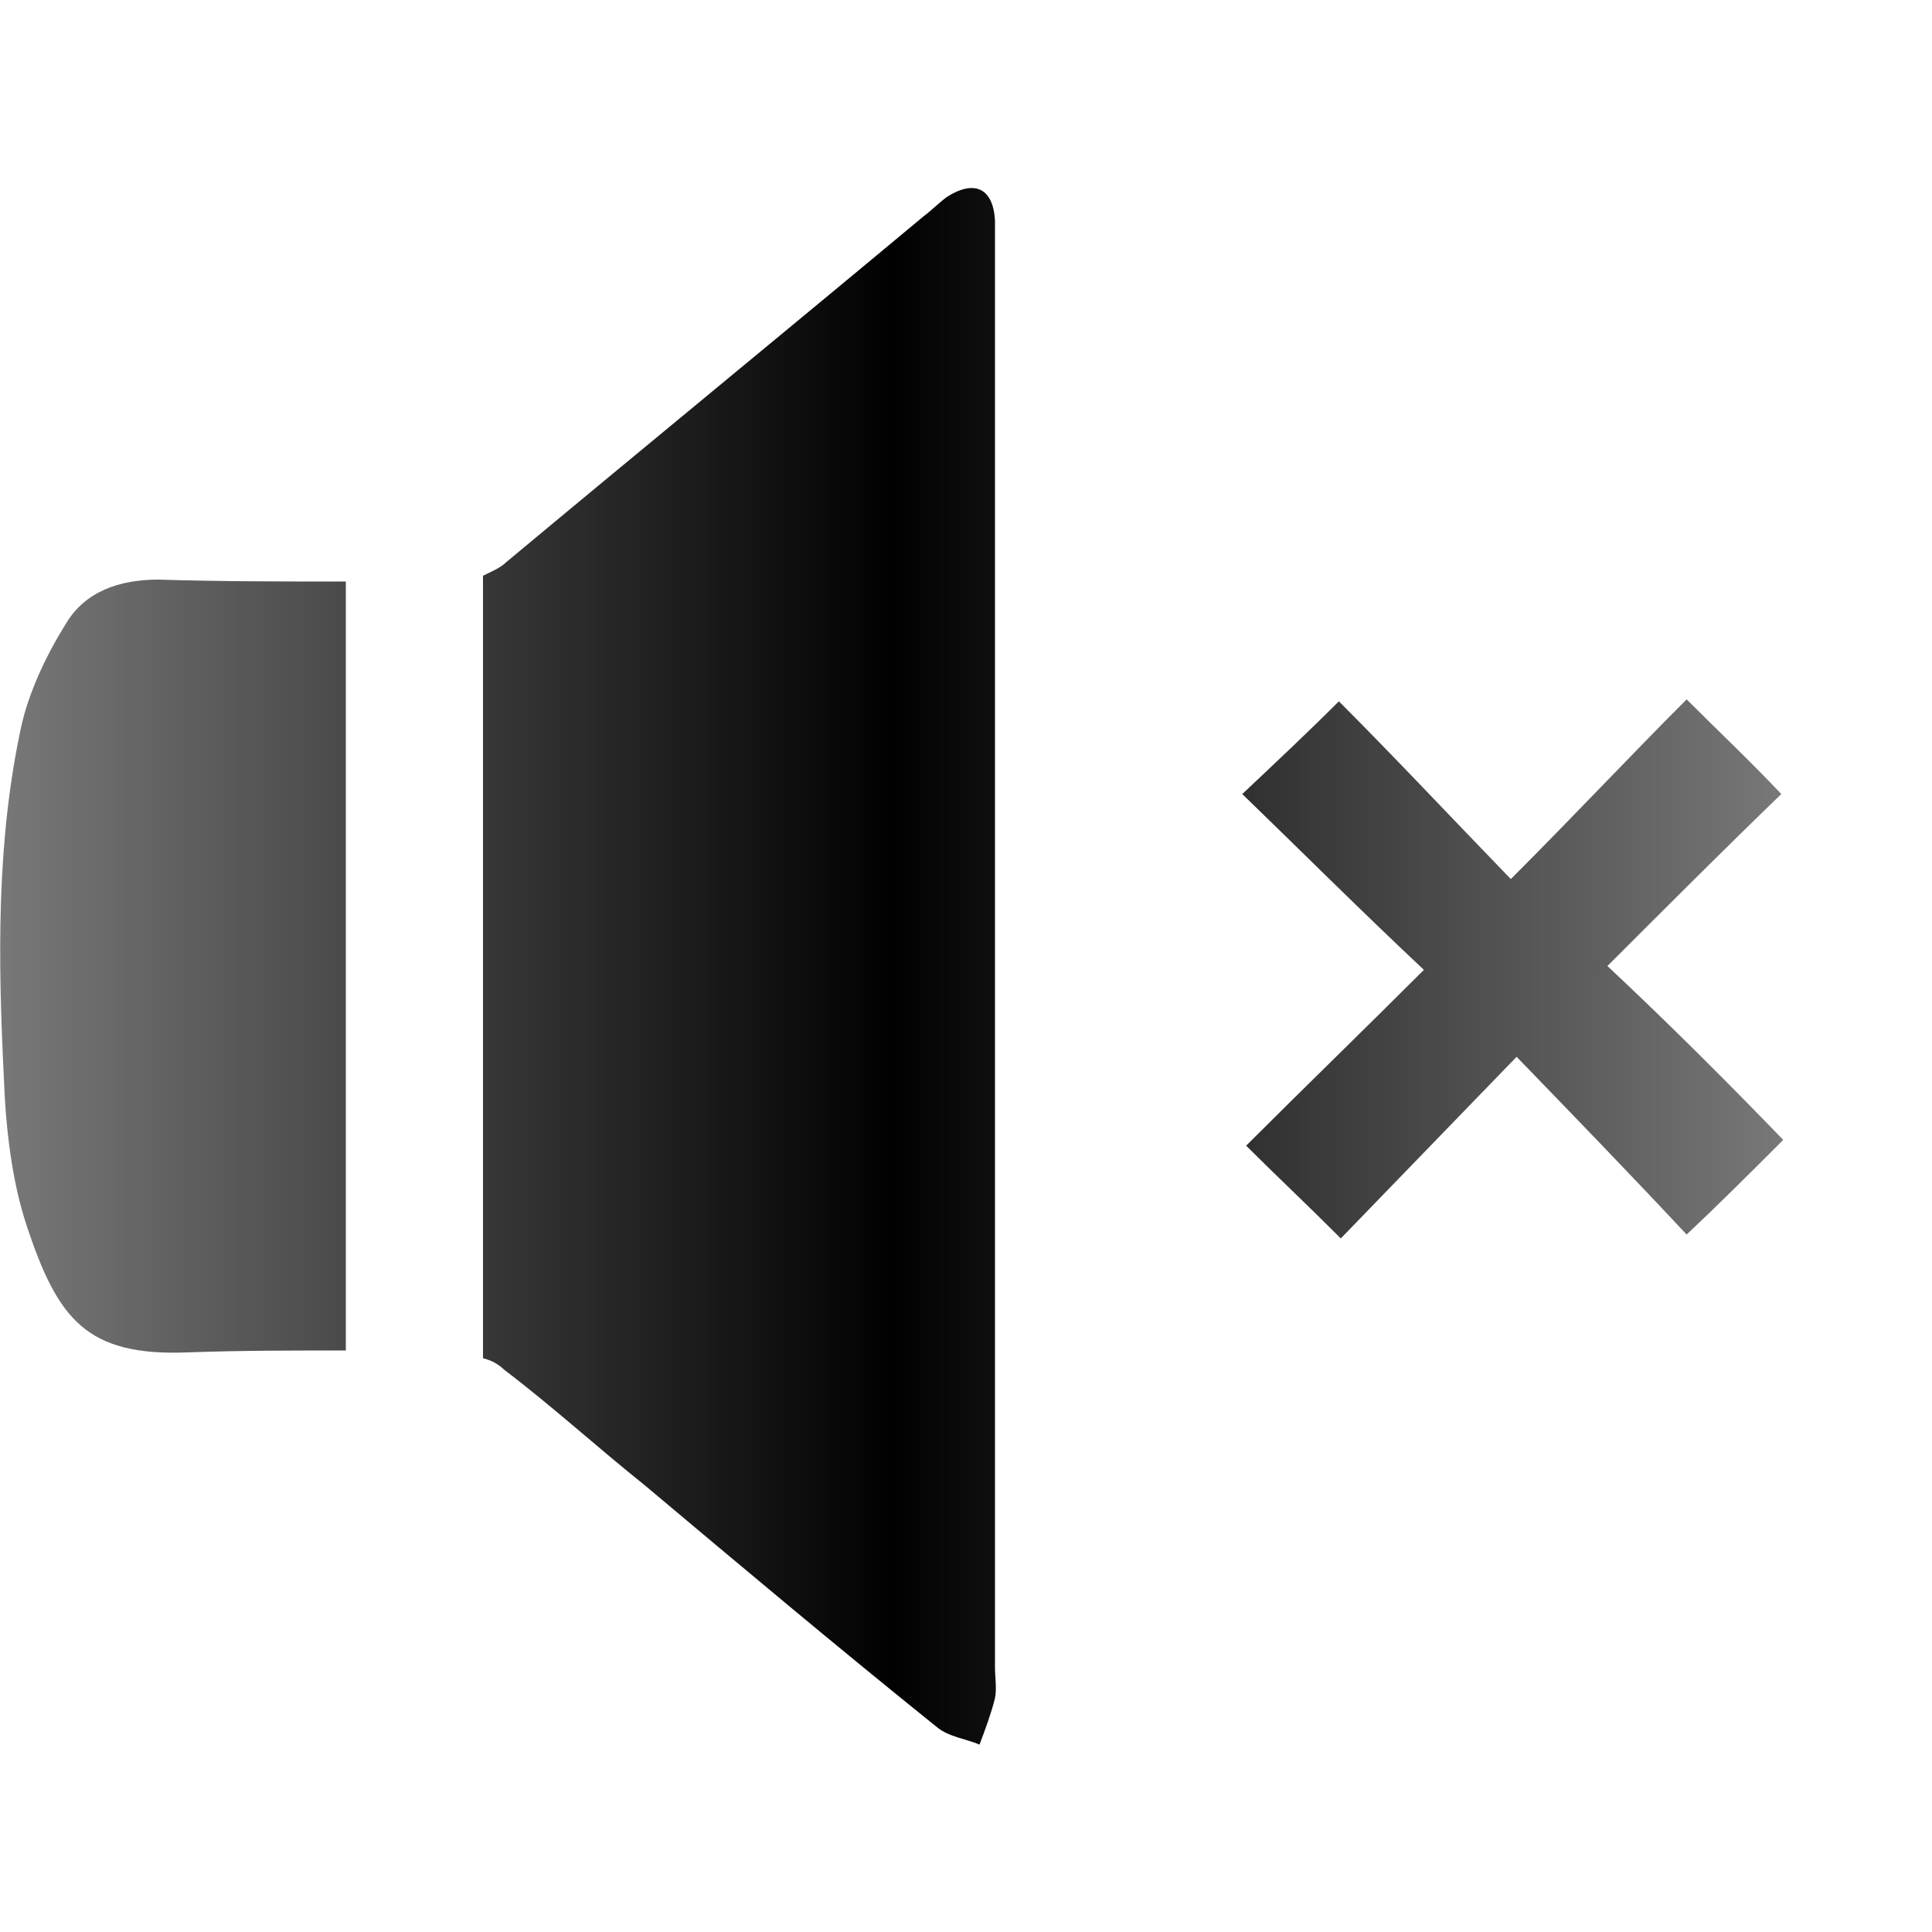 <?xml version="1.0" encoding="utf-8"?>
<!-- Generator: Adobe Illustrator 22.1.0, SVG Export Plug-In . SVG Version: 6.00 Build 0)  -->
<svg version="1.1" id="Layer_1" xmlns="http://www.w3.org/2000/svg" xmlns:xlink="http://www.w3.org/1999/xlink" x="0px" y="0px"
	 viewBox="0 0 100 100" style="enable-background:new 0 0 100 100;" xml:space="preserve">
<style type="text/css">
	.st0{fill:url(#SVGID_1_);}
</style>
<linearGradient id="SVGID_1_" gradientUnits="userSpaceOnUse" x1="9.746590e-03" y1="50.016" x2="92.3" y2="50.016">
	<stop  offset="0" style="stop-color:#797879"/>
	<stop  offset="0.5" style="stop-color:#010101"/>
	<stop  offset="1" style="stop-color:#797879"/>
</linearGradient>
<path class="st0" d="M51.5,50.1c0-12.4,0-24.9,0-37.3c0-0.5,0-1,0-1.4c-0.1-1.7-1.1-2.1-2.5-1.2c-0.4,0.3-0.8,0.7-1.2,1
	c-7.2,6-14.4,11.9-21.6,17.9c-0.3,0.3-0.8,0.5-1.2,0.7v40.5c0.4,0.1,0.8,0.3,1.1,0.6c2.5,1.9,4.8,4,7.3,6c5,4.2,10,8.4,15.1,12.5
	c0.6,0.5,1.5,0.6,2.2,0.9c0.3-0.8,0.6-1.6,0.8-2.4c0.1-0.5,0-1.1,0-1.6C51.5,74.2,51.5,62.2,51.5,50.1z M8.2,30
	c-2,0-3.8,0.6-4.8,2.3c-1,1.6-1.9,3.5-2.3,5.3c-1.3,6-1.2,12.1-0.9,18.2c0.1,2.6,0.4,5.3,1.2,7.7C3,68.3,4.5,70.2,9.7,70
	c2.7-0.1,5.5-0.1,8.2-0.1V30.1C14.7,30.1,11.4,30.1,8.2,30z M83.2,50c3.1-3.1,6.1-6.1,9-8.9c-1.6-1.7-3.2-3.2-4.9-4.9
	c-2.9,2.9-5.8,6-9.1,9.3c-3.1-3.2-6-6.3-8.9-9.2c-1.6,1.6-3.2,3.1-5,4.8c3.1,3,6.1,6,9.4,9.1c-3.1,3.1-6.2,6.1-9.2,9.1
	c1.5,1.5,3.1,3,4.9,4.8c2.9-3,5.9-6.1,9.1-9.4c3,3.1,6,6.2,8.8,9.2c1.7-1.6,3.2-3.1,5-4.9C89.4,56,86.4,53,83.2,50z"/>
</svg>
